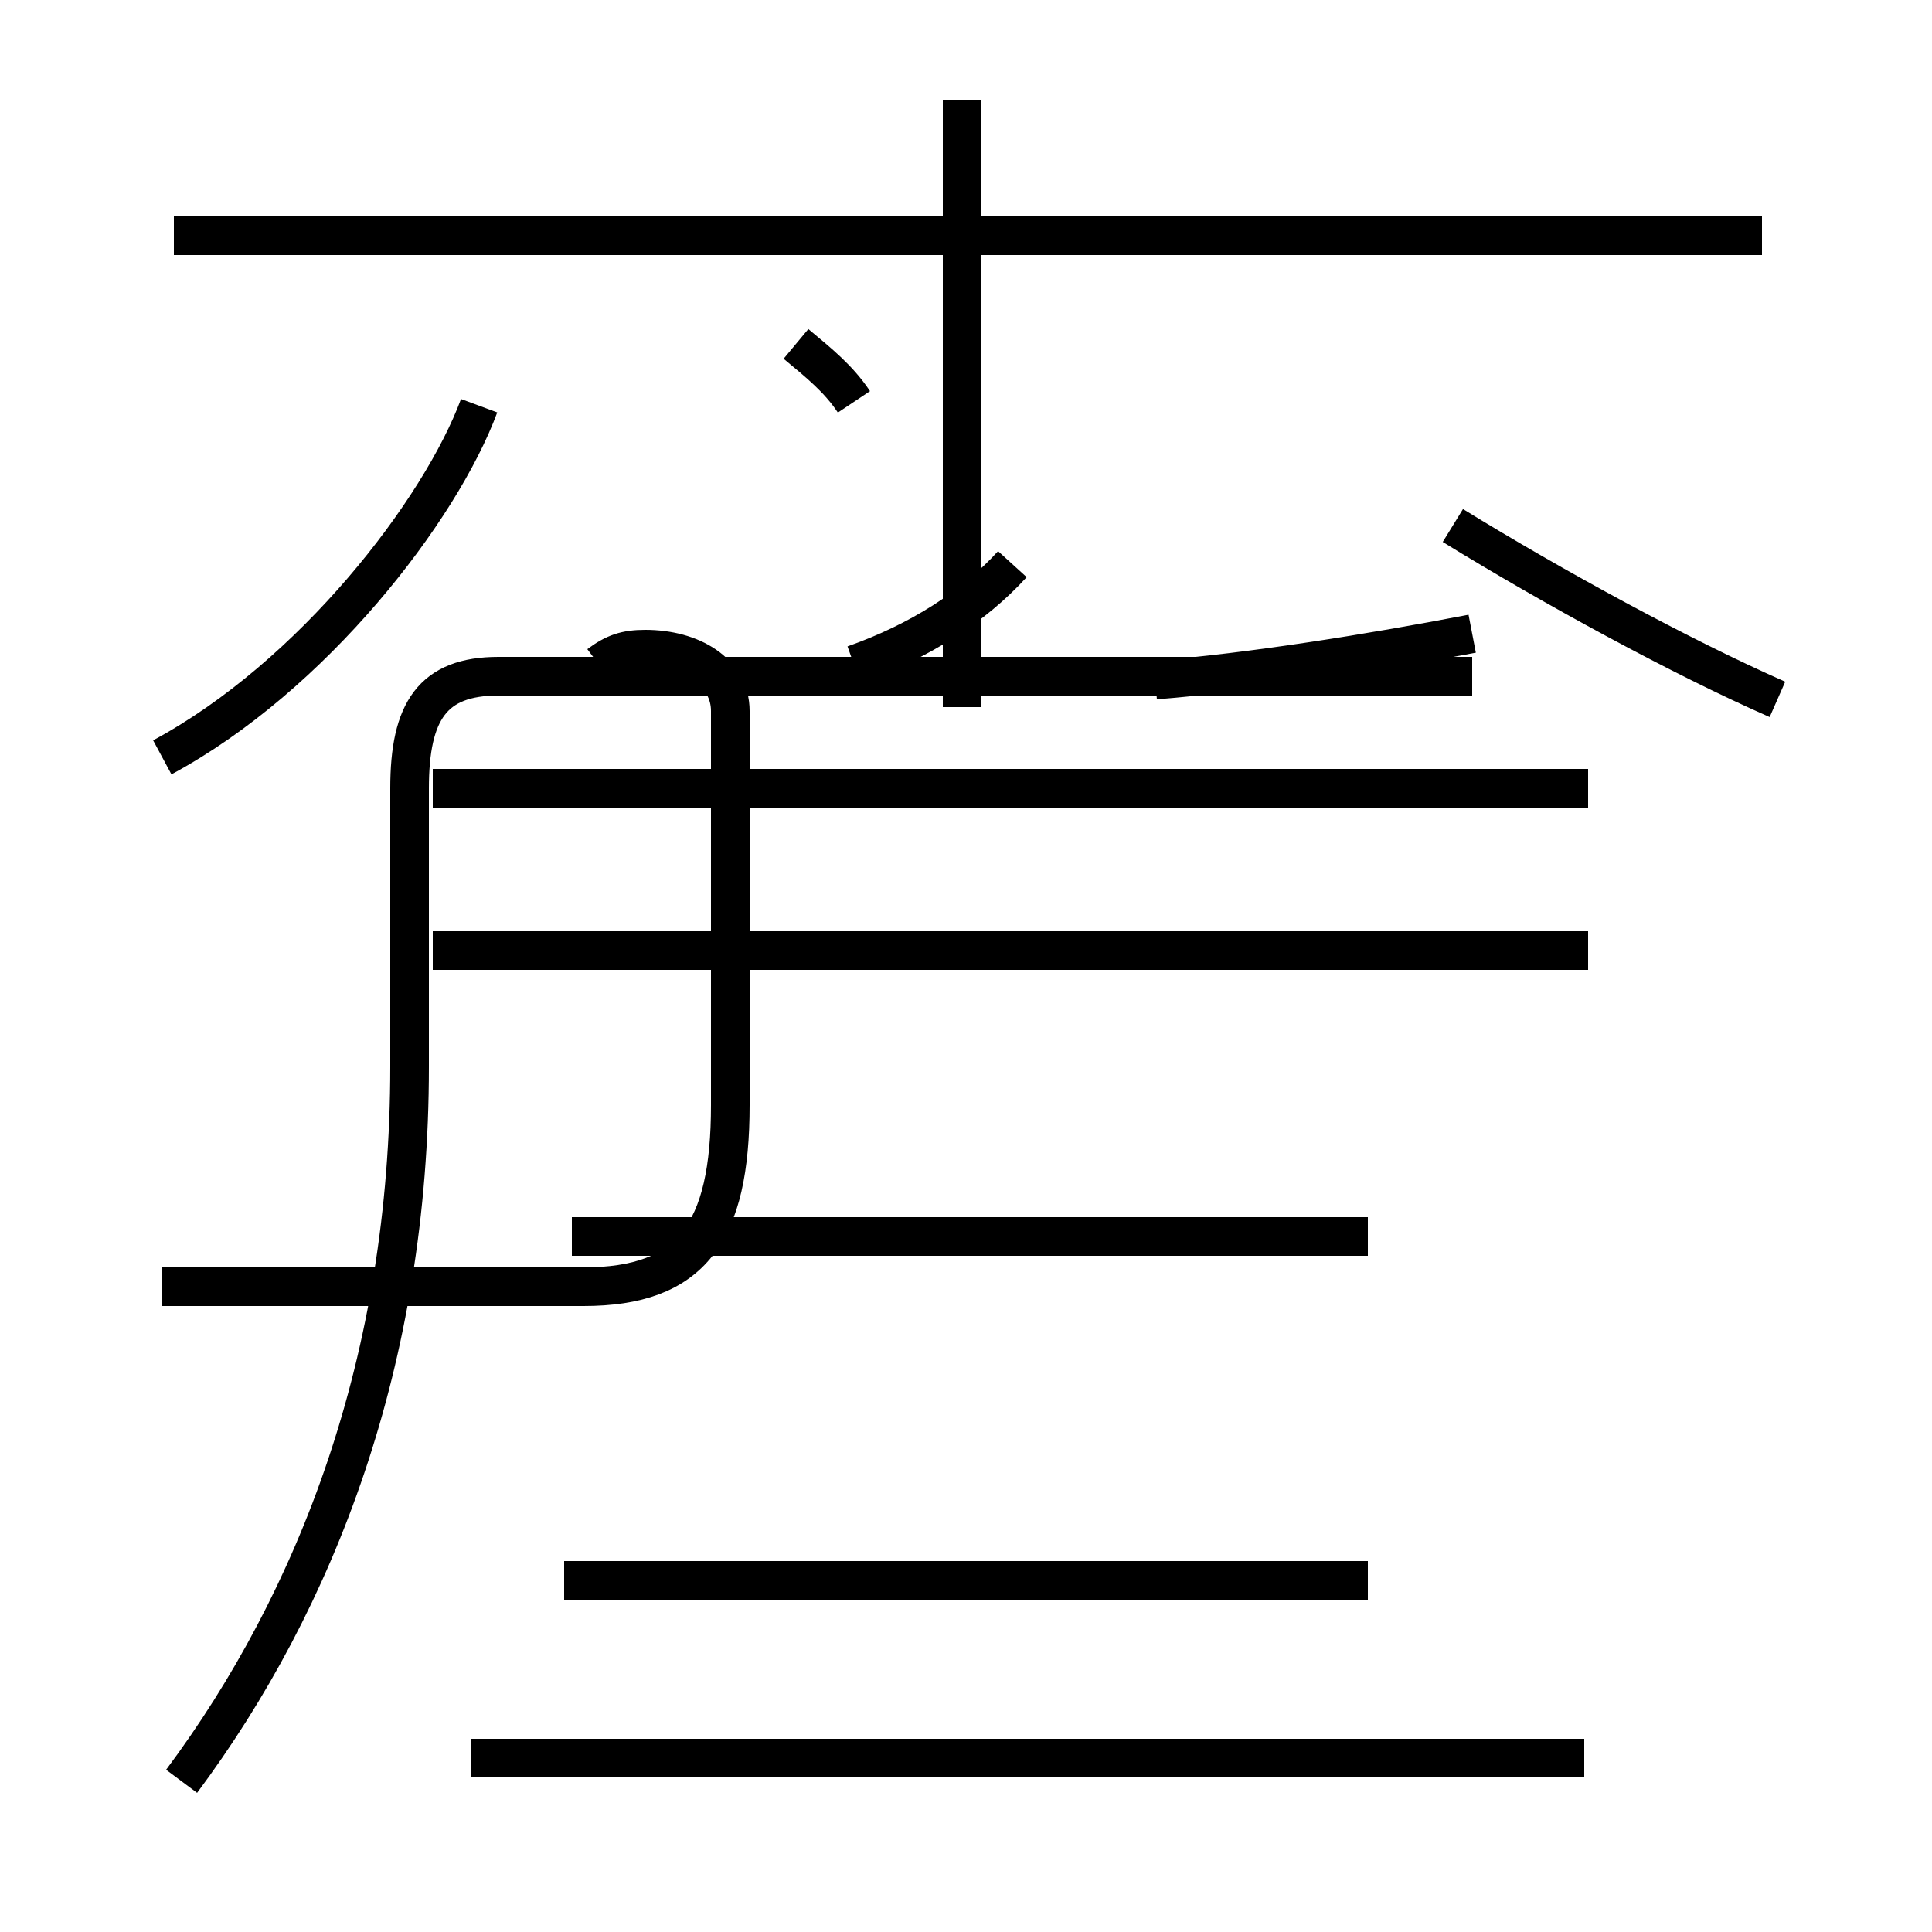 <?xml version='1.0' encoding='utf8'?>
<svg viewBox="0.0 -44.0 50.0 50.0" version="1.1" xmlns="http://www.w3.org/2000/svg">
<rect x="0.0" y="-44.0" width="50.0" height="50.0" fill="#808080" stroke="none"/>
<rect x="-1000" y="-1000" width="2000" height="2000" stroke="white" fill="white"/>
<g style="fill:none; stroke:#000000;  stroke-width:1">
<path d="M 45.6 37.9 L 4.5 37.9 M 24.9 41.4 L 24.9 25.7 M 22.1 33.6 C 21.7 34.2 21.2 34.6 20.6 35.1 M 22.1 26.8 C 23.8 27.4 25.2 28.3 26.2 29.4 M 4.2 24.4 C 8.1 26.5 11.4 30.8 12.4 33.5 M 15.5 26.8 C 15.9 27.1 16.2 27.2 16.7 27.2 C 17.9 27.2 18.9 26.6 18.9 25.6 L 18.9 15.4 C 18.9 12.1 17.9 10.7 15.1 10.7 L 4.2 10.7 M 29.9 26.4 C 32.4 26.6 35.5 27.1 38.1 27.6 M 46.0 25.9 C 43.5 27.0 40.2 28.8 37.6 30.4 M 4.7 -2.1 C 8.2 2.6 10.6 8.8 10.6 16.4 L 10.6 23.6 C 10.6 25.6 11.2 26.5 12.9 26.5 L 38.1 26.5 M 35.4 3.1 L 14.6 3.1 M 35.4 12.0 L 14.8 12.0 M 41.0 -1.5 L 12.2 -1.5 M 41.1 19.4 L 11.2 19.4 M 41.1 23.6 L 11.2 23.6 " transform="scale(1, -1)" />
</g>
</svg>